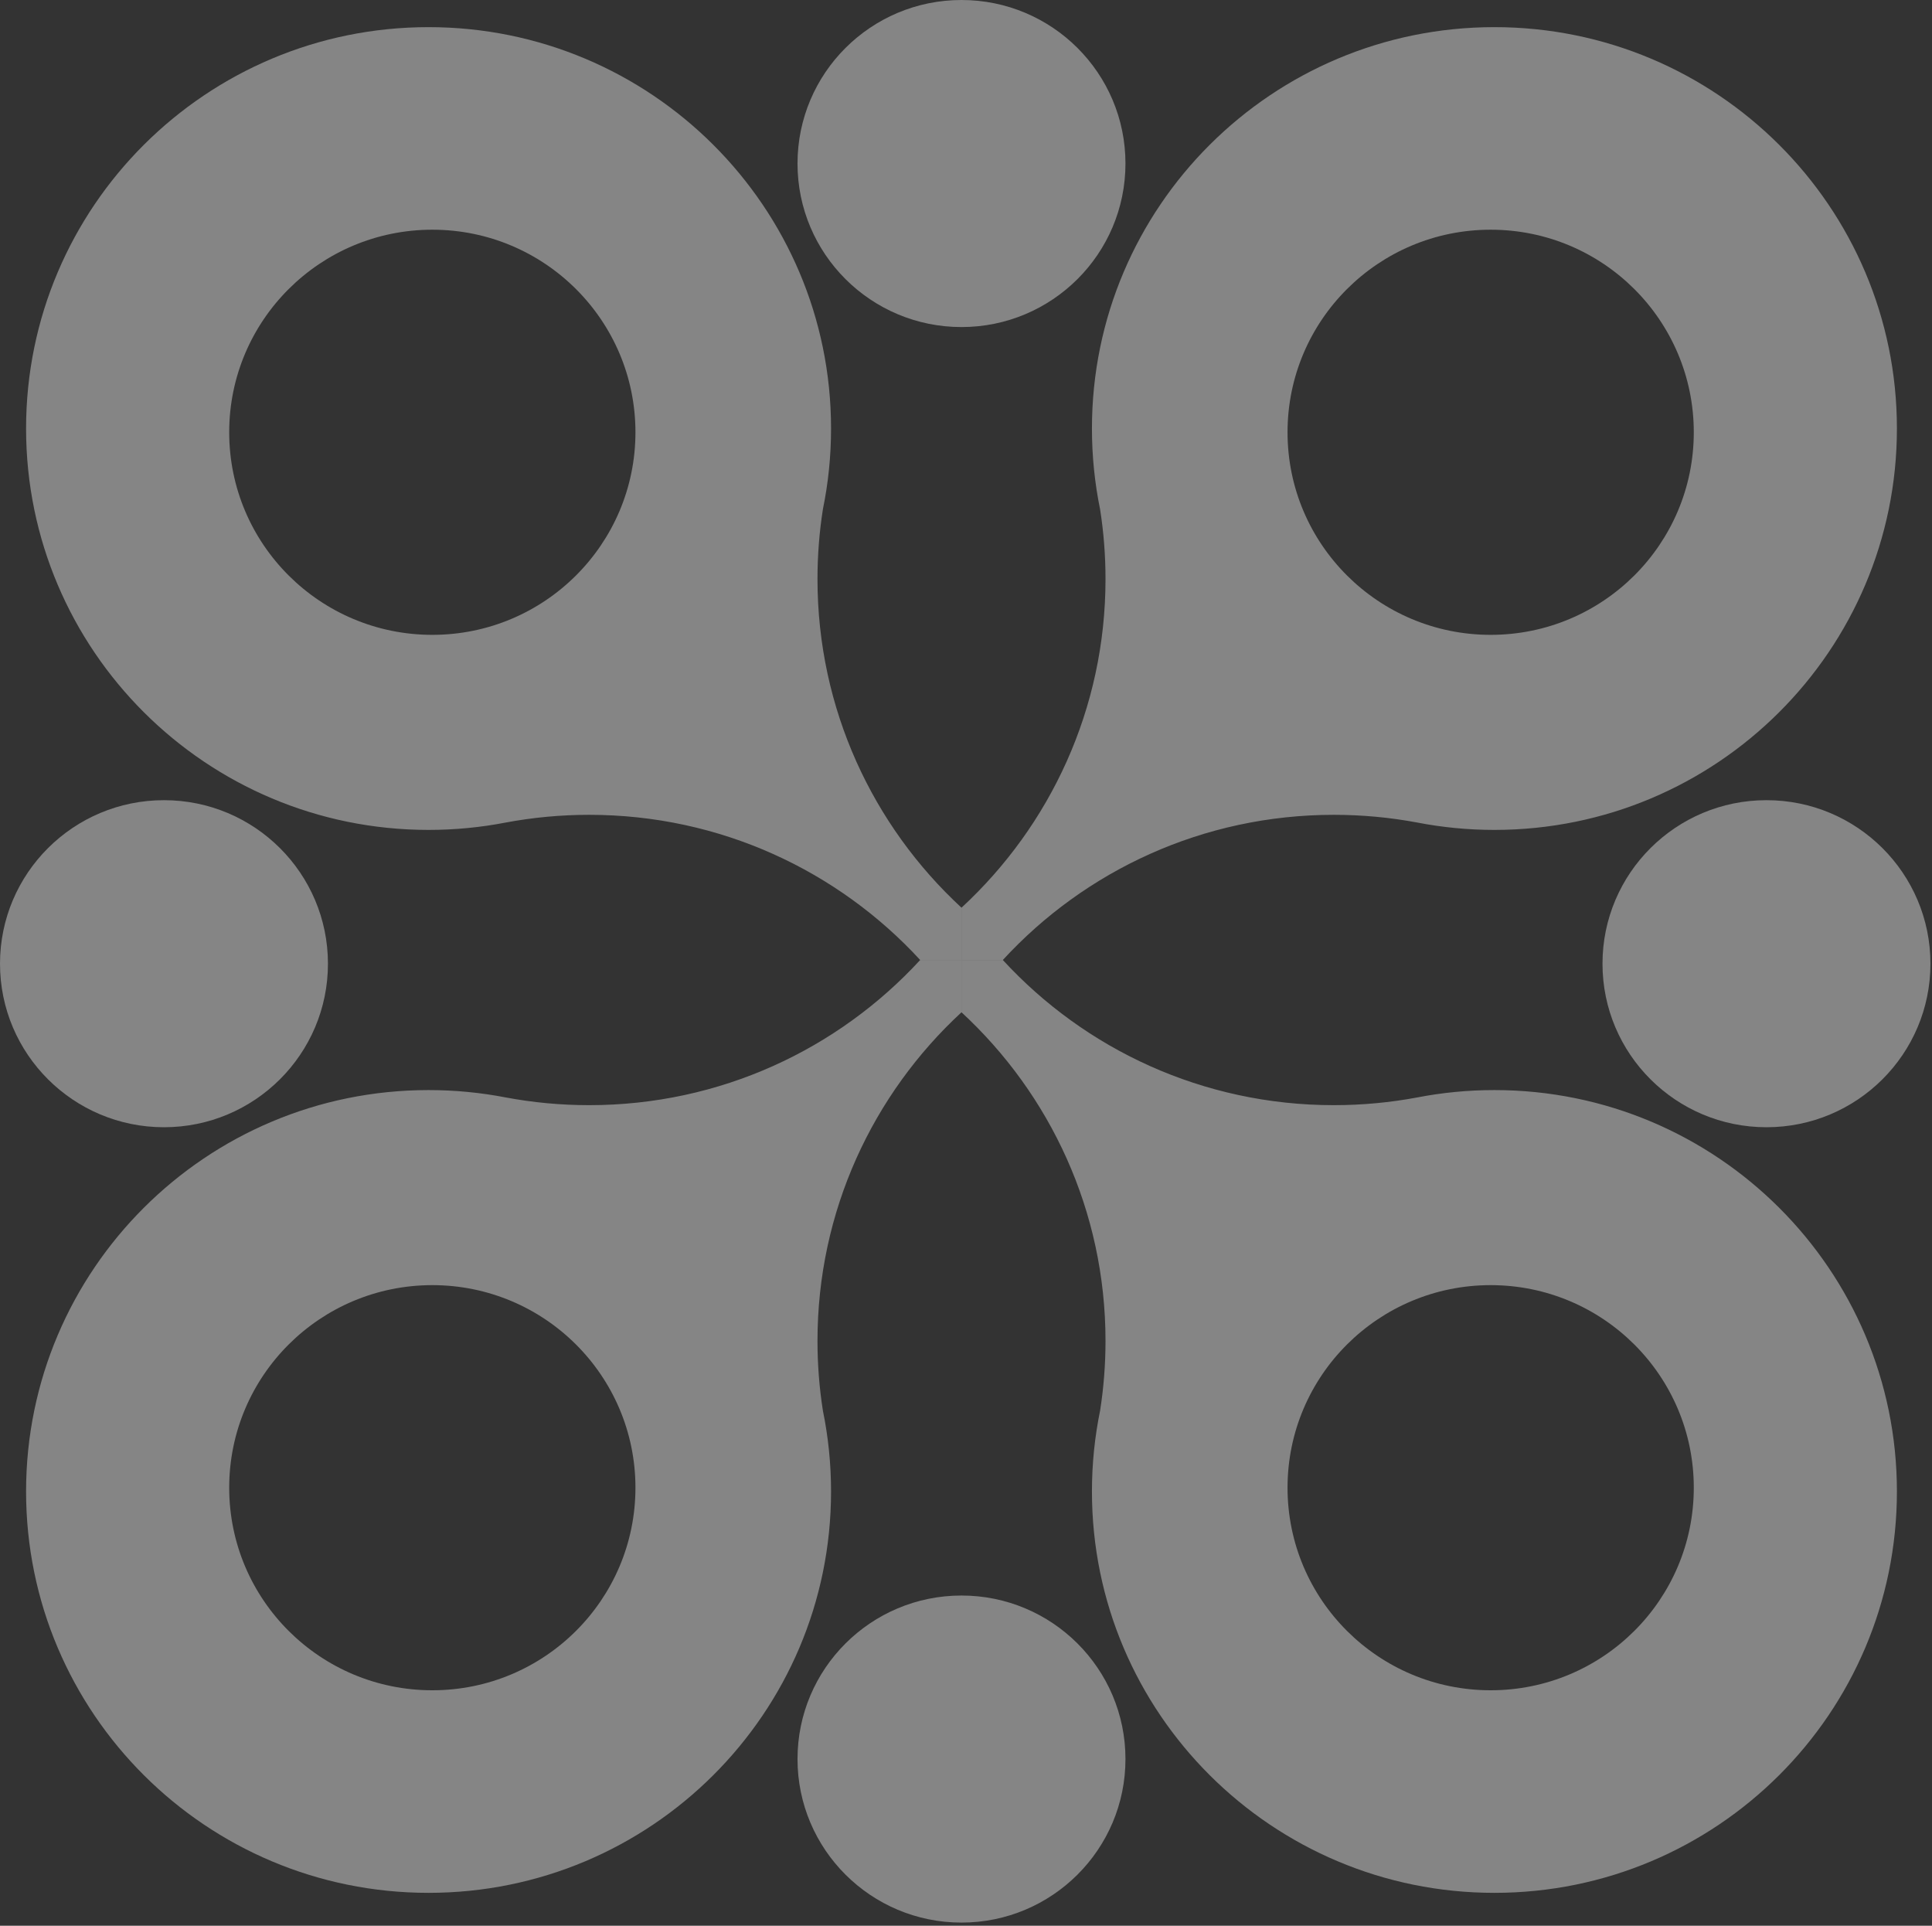 <svg width="301" height="300" viewBox="0 0 301 300" fill="none" xmlns="http://www.w3.org/2000/svg">
<rect x="0" y="0" width="301" height="300" fill="#333333" stroke="none"/>
<path fill-rule="evenodd" clip-rule="evenodd" d="M220.77 170.968C224.671 170.211 228.702 169.814 232.827 169.814C267.46 169.814 295.534 197.809 295.534 232.344C295.534 266.877 267.46 294.873 232.827 294.873C198.196 294.873 170.121 266.877 170.121 232.344C170.121 228.032 170.558 223.821 171.392 219.755C171.946 216.216 172.235 212.589 172.235 208.894C172.235 188.661 163.597 170.439 149.797 157.695V149.549H156.236C169.026 163.45 187.394 172.165 207.803 172.165C212.234 172.165 216.567 171.754 220.77 170.968ZM200.595 231.759C200.595 214.33 214.763 200.202 232.241 200.202C249.718 200.202 263.887 214.33 263.887 231.759C263.887 249.188 249.718 263.315 232.241 263.315C214.763 263.315 200.595 249.188 200.595 231.759Z" fill="white" fill-opacity="0.4"/>
<path fill-rule="evenodd" clip-rule="evenodd" d="M78.782 128.14C74.894 128.892 70.878 129.286 66.768 129.286C32.137 129.286 4.062 101.29 4.062 66.756C4.062 32.222 32.137 4.227 66.768 4.227C101.401 4.227 129.476 32.222 129.476 66.756C129.476 71.065 129.039 75.272 128.205 79.336C127.651 82.877 127.362 86.507 127.362 90.204C127.362 110.439 136 128.661 149.799 141.404V149.55H143.361C130.571 135.649 112.203 126.935 91.793 126.935C87.347 126.935 82.997 127.349 78.782 128.14ZM99.001 67.341C99.001 84.769 84.832 98.898 67.355 98.898C49.877 98.898 35.709 84.769 35.709 67.341C35.709 49.912 49.877 35.784 67.355 35.784C84.832 35.784 99.001 49.912 99.001 67.341Z" fill="white" fill-opacity="0.4"/>
<path fill-rule="evenodd" clip-rule="evenodd" d="M220.765 128.13C224.668 128.888 228.702 129.286 232.827 129.286C267.46 129.286 295.534 101.29 295.534 66.756C295.534 32.222 267.46 4.227 232.827 4.227C198.196 4.227 170.121 32.222 170.121 66.756C170.121 71.069 170.558 75.279 171.392 79.346C171.946 82.885 172.235 86.511 172.235 90.204C172.235 110.438 163.597 128.66 149.797 141.404V149.55H156.238C169.026 135.649 187.394 126.935 207.803 126.935C212.233 126.935 216.564 127.345 220.765 128.13ZM200.595 67.341C200.595 84.769 214.763 98.898 232.241 98.898C249.718 98.898 263.887 84.769 263.887 67.341C263.887 49.912 249.718 35.784 232.241 35.784C214.763 35.784 200.595 49.912 200.595 67.341Z" fill="white" fill-opacity="0.4"/>
<path fill-rule="evenodd" clip-rule="evenodd" d="M78.797 170.963C74.904 170.209 70.883 169.814 66.768 169.814C32.137 169.814 4.062 197.809 4.062 232.344C4.062 266.877 32.137 294.873 66.768 294.873C101.401 294.873 129.476 266.877 129.476 232.344C129.476 228.035 129.039 223.828 128.207 219.765C127.651 216.223 127.362 212.592 127.362 208.894C127.362 188.661 136 170.439 149.799 157.695V149.549H143.361C130.571 163.45 112.203 172.165 91.793 172.165C87.353 172.165 83.009 171.752 78.797 170.963ZM99.001 231.759C99.001 214.33 84.832 200.202 67.355 200.202C49.877 200.202 35.709 214.33 35.709 231.759C35.709 249.188 49.877 263.315 67.355 263.315C84.832 263.315 99.001 249.188 99.001 231.759Z" fill="white" fill-opacity="0.4"/>
<path d="M149.797 50.95C163.906 50.95 175.344 39.544 175.344 25.475C175.344 11.406 163.906 0 149.797 0C135.688 0 124.25 11.406 124.25 25.475C124.25 39.544 135.688 50.95 149.797 50.95Z" fill="white" fill-opacity="0.4"/>
<path d="M149.797 299.505C163.906 299.505 175.344 288.099 175.344 274.03C175.344 259.96 163.906 248.555 149.797 248.555C135.688 248.555 124.25 259.96 124.25 274.03C124.25 288.099 135.688 299.505 149.797 299.505Z" fill="white" fill-opacity="0.4"/>
<path d="M25.547 175.604C39.657 175.604 51.094 164.198 51.094 150.129C51.094 136.059 39.657 124.654 25.547 124.654C11.438 124.654 0 136.059 0 150.129C0 164.198 11.438 175.604 25.547 175.604Z" fill="white" fill-opacity="0.4"/>
<path d="M275.211 175.604C289.32 175.604 300.758 164.198 300.758 150.129C300.758 136.059 289.32 124.654 275.211 124.654C261.101 124.654 249.664 136.059 249.664 150.129C249.664 164.198 261.101 175.604 275.211 175.604Z" fill="white" fill-opacity="0.4"/>
</svg>
